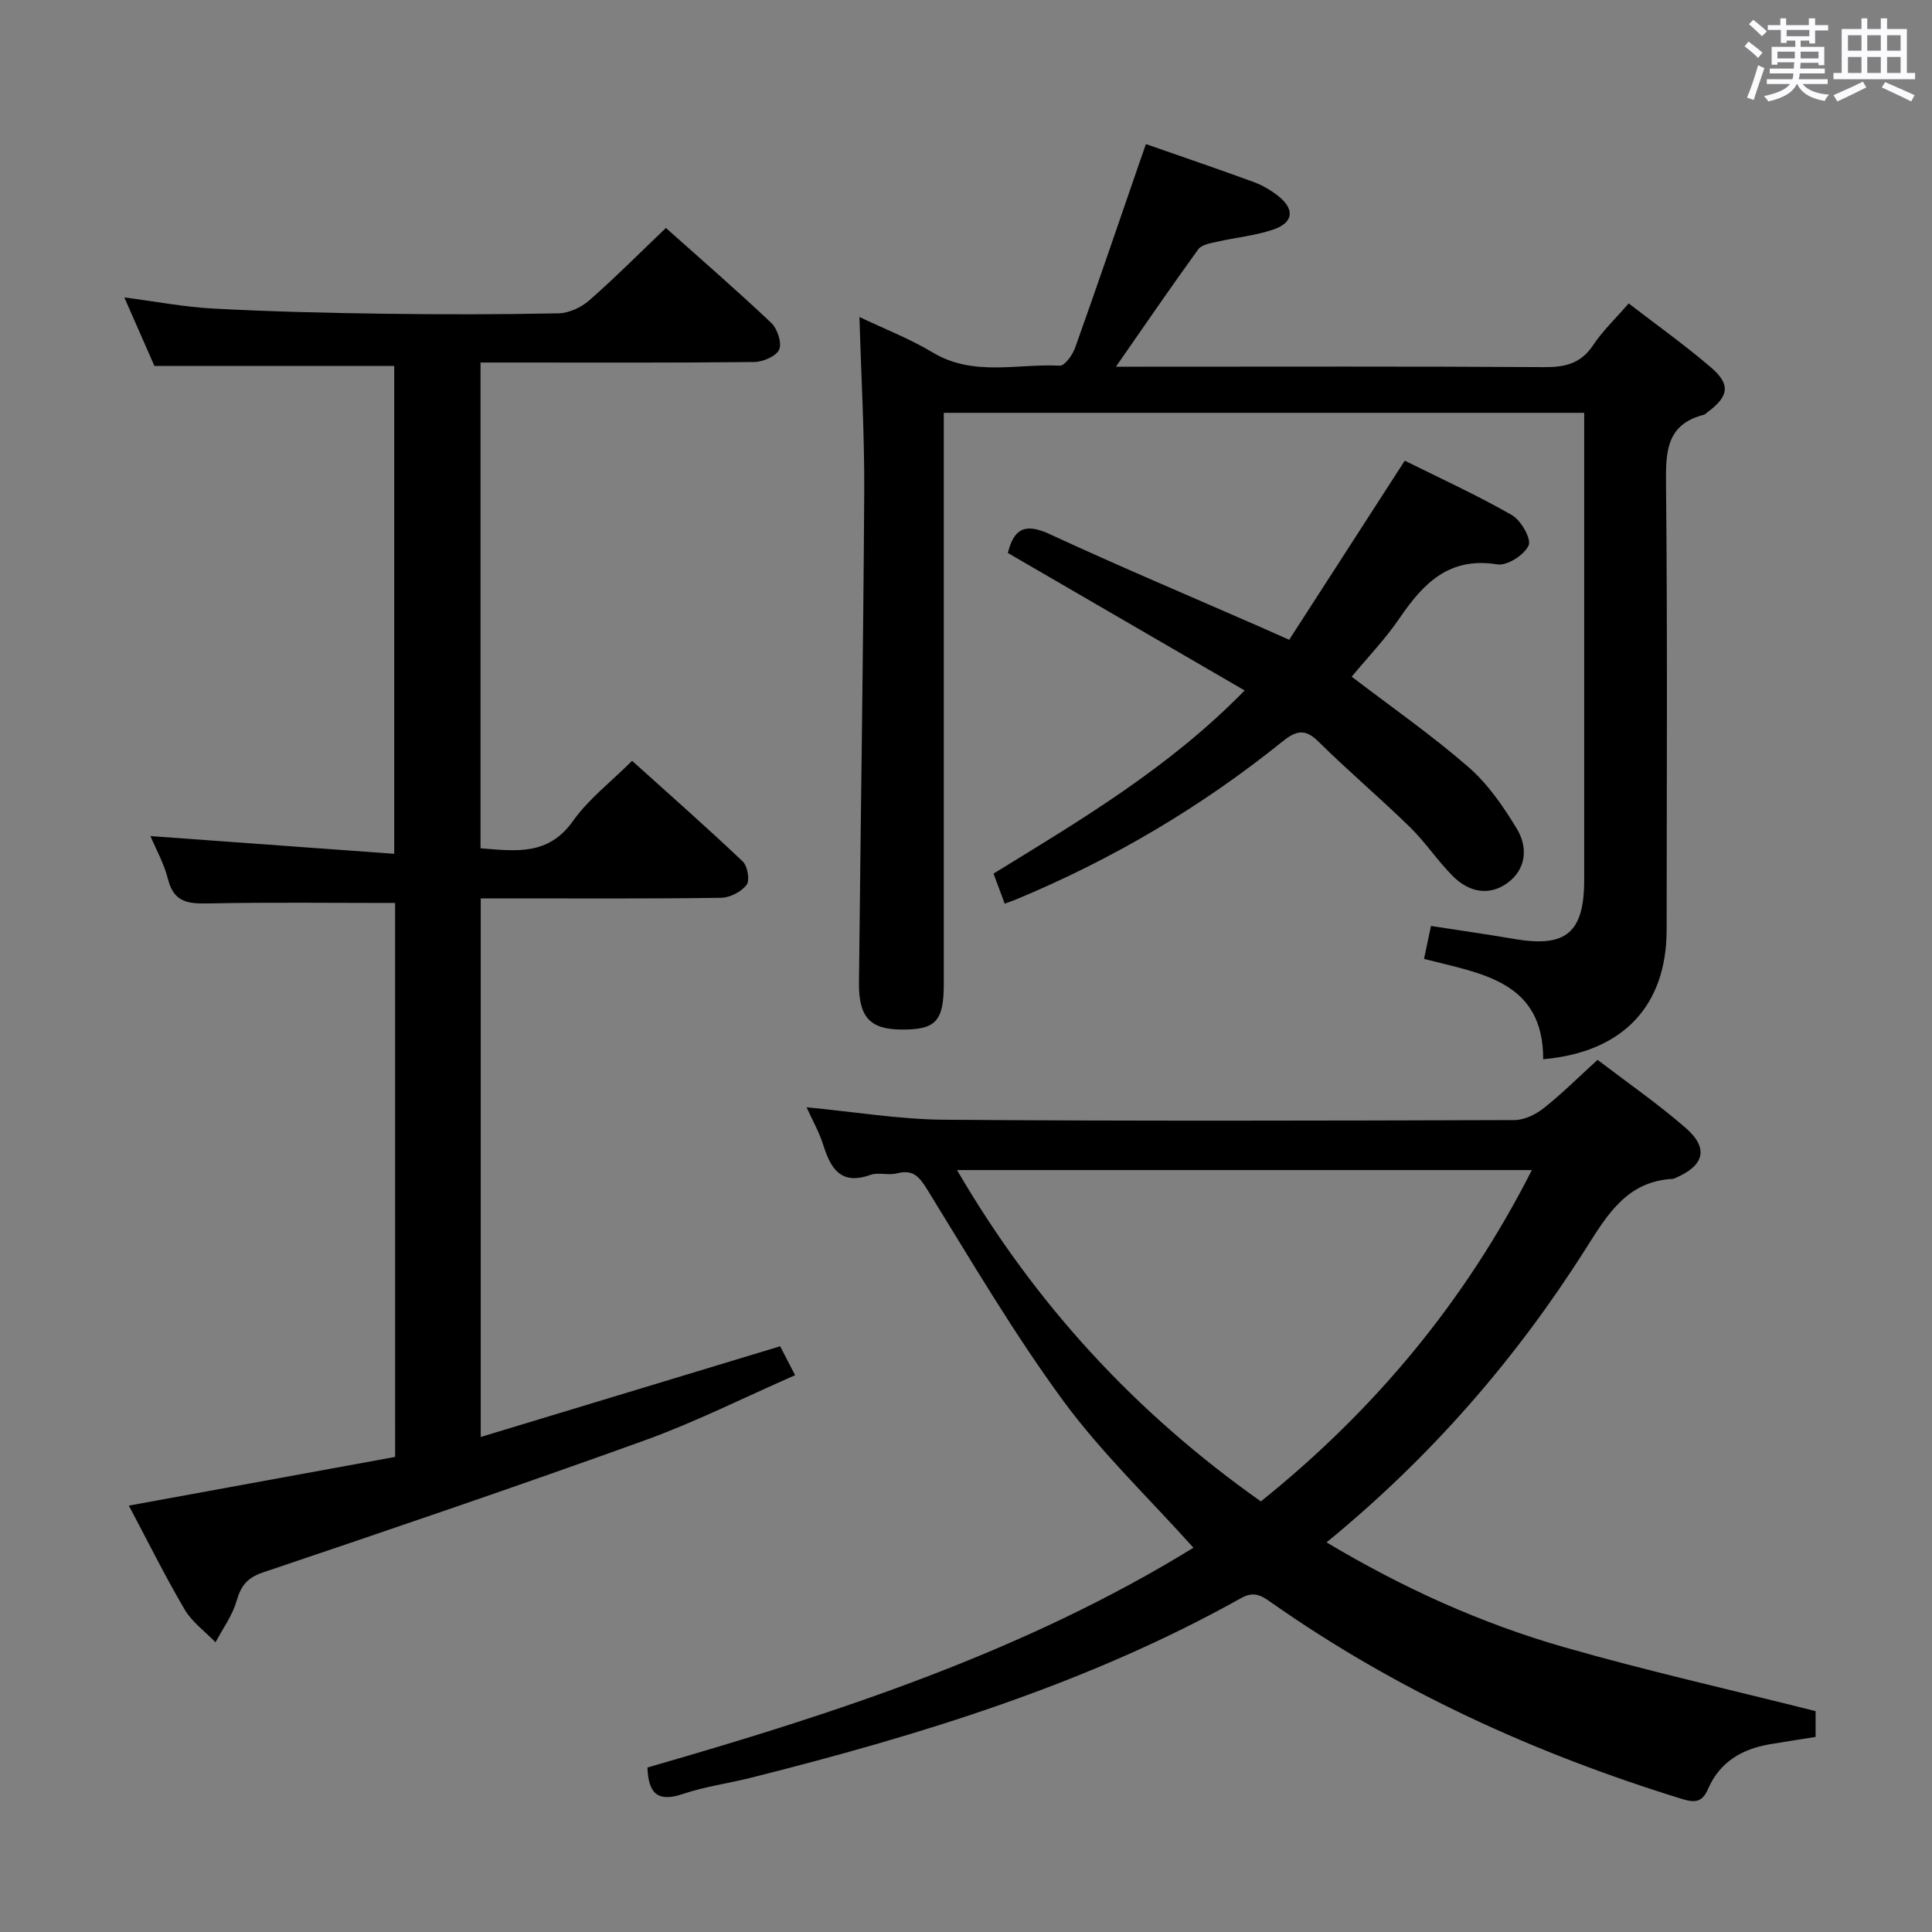 <svg enable-background="new 0 0 400 400" viewBox="0 0 400 400" xmlns="http://www.w3.org/2000/svg"><rect x="0" y="0" width="400" height="400" fill="#808080" stroke="none"/><path d="m361.2 9.6.8-1c.9.7 1.9 1.4 2.9 2.3l-.9 1.1c-1-1-2-1.8-2.8-2.4zm.5 10.6c.9-2.1 1.6-4.3 2.3-6.7.4.2.8.4 1.3.6-.7 2.1-1.5 4.3-2.2 6.6zm.4-15.2.9-.9c1 .8 2 1.6 2.8 2.4l-1 1c-.9-.9-1.8-1.7-2.7-2.5zm12.5-1.2h1.2v1.4h2.7v1.1h-2.7v2.7h-1.2v-.6h-1.8v1.3h4.9v3.8h-1.2v-.5h-3.7c0 .4-.1.9-.1 1.2h5.1v1h-5.2c0 .5-.1.9-.2 1.2h6v1h-5.2c1.1 1.3 2.9 2 5.5 2.2-.4.4-.7.8-.9 1.3-2.9-.5-4.8-1.6-5.7-3.5h-.1c-.8 1.7-2.7 2.9-5.9 3.6-.2-.4-.6-.8-.9-1.1 2.8-.6 4.6-1.4 5.4-2.5h-4.8v-1h5.3c.1-.3.2-.7.2-1.2h-4.9v-1h5c0-.4 0-.8.1-1.3h-3.5v.5h-1.2v-3.7h4.9v-1.3h-1.8v.5h-1.2v-2.7h-2.7v-1h2.6v-1.4h1.2v1.4h4.7v-1.4zm-6.6 8.3h3.6c0-.4 0-.9 0-1.4h-3.6zm1.9-4.6h4.7v-1.3h-4.7zm6.6 3.2h-3.7v1.4h3.7z" fill="#fbfafc"/><path d="m385.3 3.8h1.3v2.2h2.8v-2.2h1.3v2.2h4.1v9.1h1.7v1.3h-16.9v-1.3h1.7v-9.1h4.1v-2.2zm.4 13.1.7 1.2c-1.8.9-3.8 1.9-6 2.9-.2-.4-.5-.8-.8-1.3 2.3-1 4.3-1.9 6.1-2.8zm-3.1-6.4h2.8v-3.2h-2.8zm0 4.6h2.8v-3.3h-2.8zm4-4.6h2.8v-3.2h-2.8zm0 4.6h2.8v-3.3h-2.8zm3.7 1.9c2.1.9 4.1 1.8 6.1 2.7l-.7 1.3c-2.2-1.1-4.2-2-6.1-2.9zm3.2-9.7h-2.8v3.2h2.8v-3.1zm-2.8 7.8h2.8v-3.3h-2.8z" fill="#fbfafc"/><g fill="#010000"><path d="m81.8 186.95c-13.16 0-25.79-.16-38.41.09-4.16.08-7.35-.02-8.59-4.96-.83-3.3-2.56-6.36-3.65-8.98 16.72 1.22 33.37 2.43 50.47 3.67 0-34.47 0-67.83 0-101.01-16.38 0-32.63 0-49.65 0-1.75-3.98-3.85-8.78-6.23-14.18 6.52.84 12.48 2 18.49 2.31 11.62.62 23.27.9 34.91 1.06 12.16.17 24.33.17 36.49-.08 2.16-.04 4.69-1.21 6.35-2.66 5.37-4.71 10.41-9.79 15.89-15.01 7.05 6.29 14.57 12.81 21.8 19.64 1.28 1.21 2.25 4.14 1.65 5.53-.6 1.38-3.35 2.56-5.17 2.58-17 .19-34 .11-50.99.11-1.79 0-3.58 0-5.67 0v100.57c7.23.56 14 1.61 19.14-5.65 3.22-4.55 7.86-8.09 12.24-12.46 7.71 6.95 15.44 13.75 22.9 20.83 1.01.95 1.51 3.93.8 4.86-1.1 1.43-3.44 2.64-5.28 2.67-14.83.21-29.66.12-44.49.12-1.64 0-3.29 0-5.27 0v111.51c20.88-6.33 41.31-12.52 61.99-18.78.93 1.8 1.83 3.54 3.1 5.99-10.54 4.61-20.61 9.69-31.14 13.49-26.21 9.46-52.61 18.43-79.02 27.34-3.36 1.13-4.6 2.84-5.51 6-.87 2.99-2.84 5.66-4.33 8.47-2.17-2.25-4.86-4.18-6.4-6.8-4.09-6.97-7.69-14.24-11.54-21.5 18.68-3.42 36.87-6.75 55.13-10.08-.01-38.84-.01-76.94-.01-114.69z"/><path d="m134.05 365.94c39.26-11.28 78.12-23.99 113.04-45.5-9.29-10.35-19.11-19.72-27.01-30.49-10.18-13.89-18.96-28.83-28.01-43.52-1.73-2.81-2.99-4.38-6.41-3.49-1.73.45-3.81-.27-5.45.31-6.1 2.18-8.21-1.27-9.76-6.19-.83-2.64-2.23-5.1-3.46-7.81 9.81.93 19.2 2.51 28.6 2.58 39.32.3 78.65.19 117.97.07 2.05-.01 4.42-1.17 6.08-2.49 3.76-2.98 7.18-6.4 11.12-9.98 6.18 4.72 12.46 9.07 18.19 14.05 4.9 4.25 3.94 7.85-2.12 10.43-.15.07-.31.15-.47.16-9.42.48-13.5 7.28-17.95 14.31-14.5 22.93-32.12 43.24-53.76 60.95 15.82 9.46 32.07 16.8 49.25 21.72 17.03 4.88 34.34 8.77 52 13.22v5.34c-3.32.53-6.4 1-9.48 1.52-5.75.98-10.36 3.66-12.76 9.2-1.19 2.75-2.61 3-5.43 2.12-30.39-9.37-59.02-22.38-85.1-40.72-2.05-1.44-3.55-2.32-6.17-.86-31.86 17.8-66.4 28.37-101.56 37.21-4.66 1.17-9.48 1.81-14.01 3.34-5.03 1.69-7.16.14-7.34-5.48zm64.09-123.69c16.27 27.91 37.08 50.36 62.91 68.6 23.56-18.93 42.27-41.38 56.11-68.6-39.87 0-78.98 0-119.02 0z"/><path d="m177.94 65.63c5.02 2.4 10.34 4.45 15.15 7.34 8.44 5.07 17.54 2.28 26.34 2.74 1.02.05 2.65-2.26 3.18-3.76 4.52-12.66 8.85-25.39 13.24-38.1.42-1.23.85-2.45 1.4-4.02 7.61 2.66 14.98 5.17 22.27 7.84 1.84.67 3.63 1.72 5.16 2.94 3.44 2.74 3.12 5.5-1.07 6.92-3.74 1.27-7.77 1.64-11.64 2.52-1.36.31-3.18.6-3.88 1.56-5.62 7.75-11.03 15.66-17.05 24.31h6.13c27.5 0 55-.09 82.49.09 4.33.03 7.61-.69 10.16-4.52 1.99-3 4.68-5.54 7.38-8.67 5.88 4.53 11.69 8.66 17.08 13.29 4.07 3.49 3.64 5.98-.72 9.2-.27.2-.51.49-.81.57-7.64 1.95-7.89 7.46-7.82 14.12.31 30.83.15 61.66.13 92.49-.01 15.71-8.98 25.36-25.56 26.81.03-16.24-12.89-17.72-24.67-20.77.48-2.28.92-4.35 1.44-6.82 5.88.91 11.58 1.72 17.25 2.69 10.7 1.85 14.47-1.29 14.47-12.24.01-30.5 0-60.99 0-91.49 0-1.63 0-3.27 0-5.2-44.19 0-87.95 0-132.59 0v6.24 111.99c0 7.73-1.65 9.5-8.71 9.46-6.55-.04-8.92-2.52-8.85-9.75.35-33.81.89-67.62 1.09-101.42.07-11.94-.63-23.9-.99-36.36z"/><path d="m208.01 187.09c-.83-2.24-1.46-3.94-2.31-6.22 18.04-11.09 36.35-21.9 51.99-37.92-16.68-9.69-32.86-19.08-49.02-28.46 1.23-5.09 3.62-6.23 8.6-3.93 14.46 6.69 29.15 12.89 43.74 19.28 1.65.72 3.3 1.46 5.9 2.62 7.84-12.15 15.64-24.24 23.93-37.08 7.22 3.59 14.89 7.09 22.18 11.26 1.88 1.08 4.07 4.92 3.46 6.29-.89 1.97-4.45 4.25-6.47 3.92-9.9-1.61-15.27 3.84-20.19 11.06-2.97 4.37-6.69 8.23-9.97 12.19 8.21 6.27 16.53 12.07 24.15 18.69 4.04 3.51 7.26 8.19 10.06 12.82 2.31 3.82 1.96 8.37-1.99 11.22-3.88 2.8-8.06 1.8-11.3-1.46-3.16-3.18-5.66-7-8.86-10.13-6.19-6.04-12.81-11.64-18.96-17.72-2.85-2.82-4.75-2.16-7.49.05-16.82 13.55-35.26 24.42-55.22 32.7-.59.24-1.19.44-2.23.82z"/></g></svg>